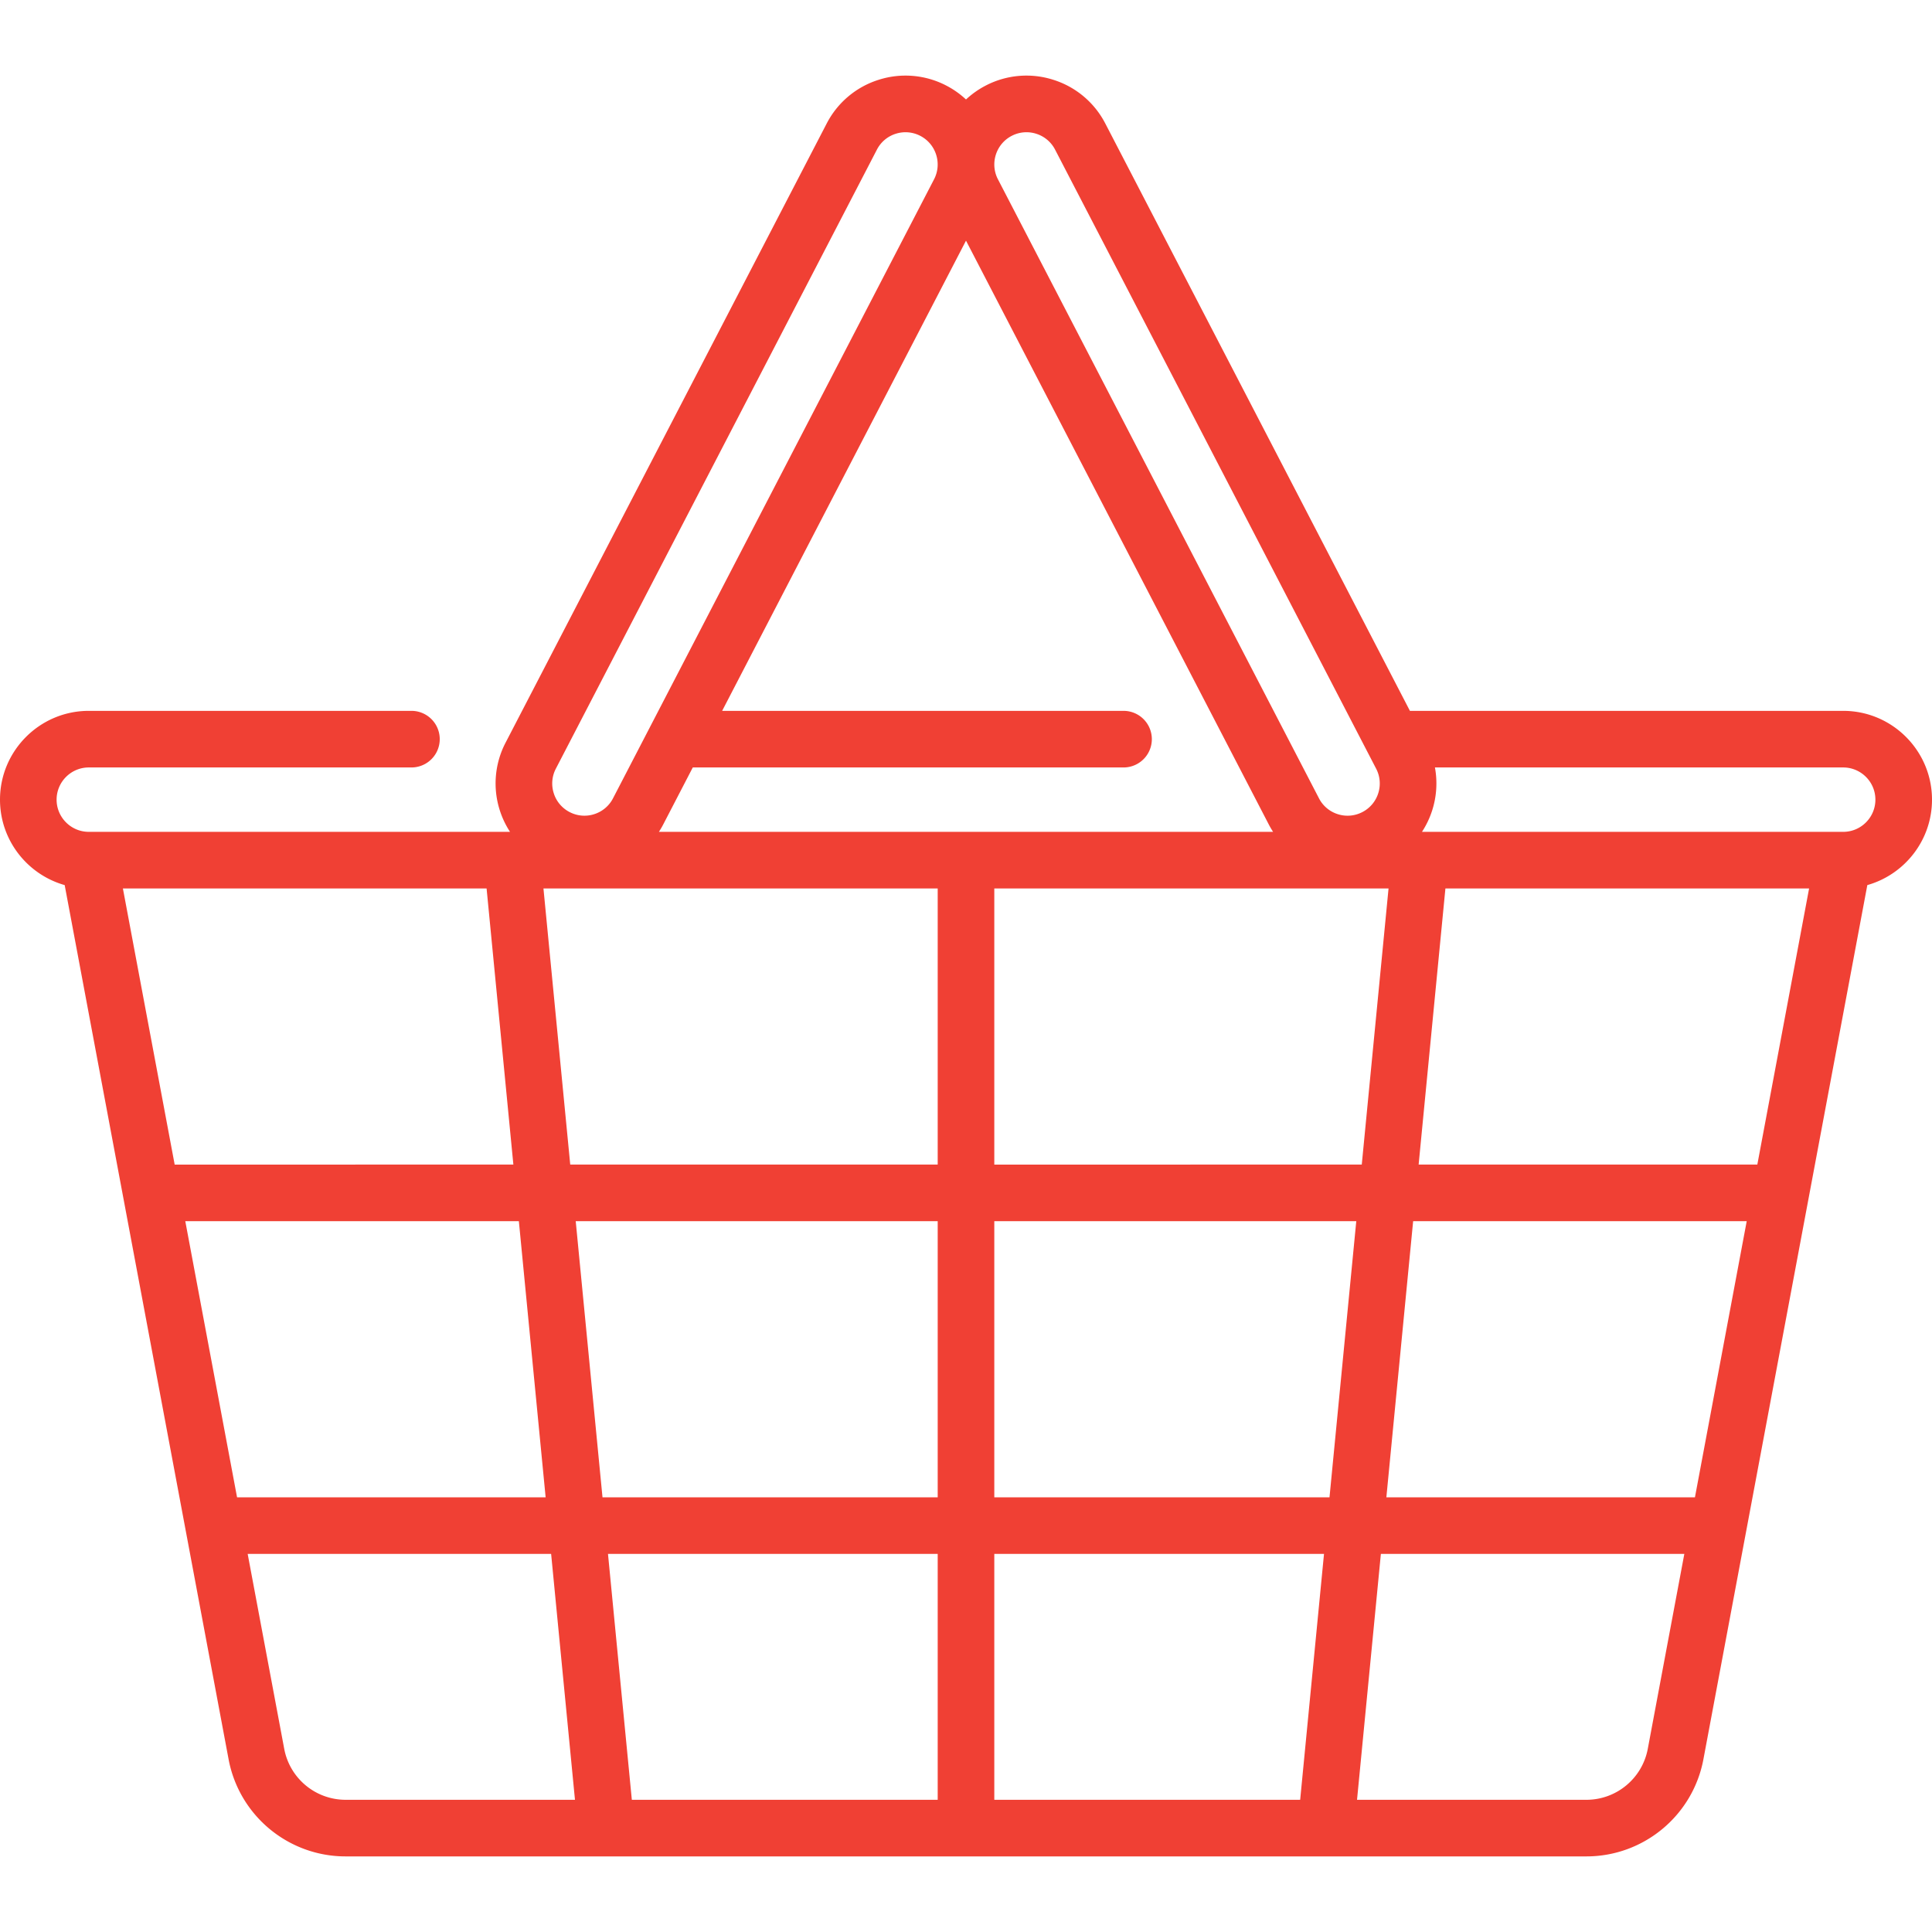 <svg xmlns="http://www.w3.org/2000/svg" viewBox="0 0 512 512" width="512" height="512"><path d="M488.468 188.384H373.643L292.925 32.747a23.38 23.38 0 0 0-13.779-11.599 23.375 23.375 0 0 0-17.945 1.542A23.404 23.404 0 0 0 256 26.363a23.467 23.467 0 0 0-5.202-3.673 23.38 23.38 0 0 0-17.945-1.542 23.377 23.377 0 0 0-13.779 11.599l-85.082 164.052a23.375 23.375 0 0 0-1.542 17.945 23.588 23.588 0 0 0 2.71 5.704H23.532c-4.705 0-8.532-3.827-8.532-8.532 0-4.704 3.828-8.532 8.532-8.532h85.505a7.5 7.5 0 0 0 0-15H23.532C10.557 188.384 0 198.941 0 211.916c0 10.761 7.262 19.851 17.141 22.643l43.439 231.67c2.795 14.912 15.836 25.735 31.008 25.735h328.825c15.172 0 28.212-10.823 31.008-25.735l43.439-231.671c9.878-2.791 17.14-11.881 17.14-22.642 0-12.976-10.557-23.532-23.532-23.532zM268.107 36.007a8.475 8.475 0 0 1 6.506-.559 8.475 8.475 0 0 1 4.996 4.205l85.082 164.053a8.475 8.475 0 0 1 .559 6.506 8.47 8.47 0 0 1-4.206 4.996 8.475 8.475 0 0 1-6.506.56 8.472 8.472 0 0 1-4.996-4.205L264.461 47.509c-2.166-4.176-.53-9.336 3.646-11.502zm99.872 199.442l-7.097 73.178H263.5v-73.178h104.479zM256 63.775l80.228 154.692c.354.684.74 1.344 1.153 1.981H174.619c.413-.637.799-1.297 1.153-1.98l7.823-15.083H297.75a7.5 7.5 0 0 0 0-15H191.374L256 63.775zm-108.692 139.93l85.083-164.053a8.472 8.472 0 0 1 4.996-4.205 8.497 8.497 0 0 1 6.506.559c4.176 2.167 5.812 7.326 3.646 11.502l-85.083 164.053a8.472 8.472 0 0 1-4.996 4.205 8.476 8.476 0 0 1-6.506-.56 8.472 8.472 0 0 1-4.205-4.996 8.474 8.474 0 0 1 .559-6.505zM32.569 235.449h96.382l7.097 73.178H46.29l-13.721-73.178zm16.534 88.177h88.4l7.097 73.177H62.823l-13.72-73.177zm42.484 153.339a16.555 16.555 0 0 1-16.264-13.499l-9.687-51.663h80.418l6.32 65.162H91.587zm156.913 0h-81.057l-6.319-65.162H248.5v65.162zm0-80.162h-88.831l-7.097-73.177H248.5v73.177zm0-88.176h-97.382l-7.097-73.178H248.5v73.178zm96.057 168.338H263.5v-65.162h87.376l-6.319 65.162zm7.774-80.161H263.5v-73.177h95.928l-7.097 73.177zm84.346 66.662c-1.466 7.822-8.307 13.499-16.265 13.499h-60.786l6.32-65.162h80.418l-9.687 51.663zm12.5-66.662h-81.776l7.097-73.177h88.4l-13.721 73.177zm16.533-88.178h-89.757l7.097-73.178h96.381l-13.721 73.178zm22.758-88.177H376.84a23.625 23.625 0 0 0 2.71-5.704 23.423 23.423 0 0 0 .724-11.36h108.194c4.705 0 8.532 3.828 8.532 8.532 0 4.704-3.828 8.532-8.532 8.532z" fill="#f04034"/></svg>